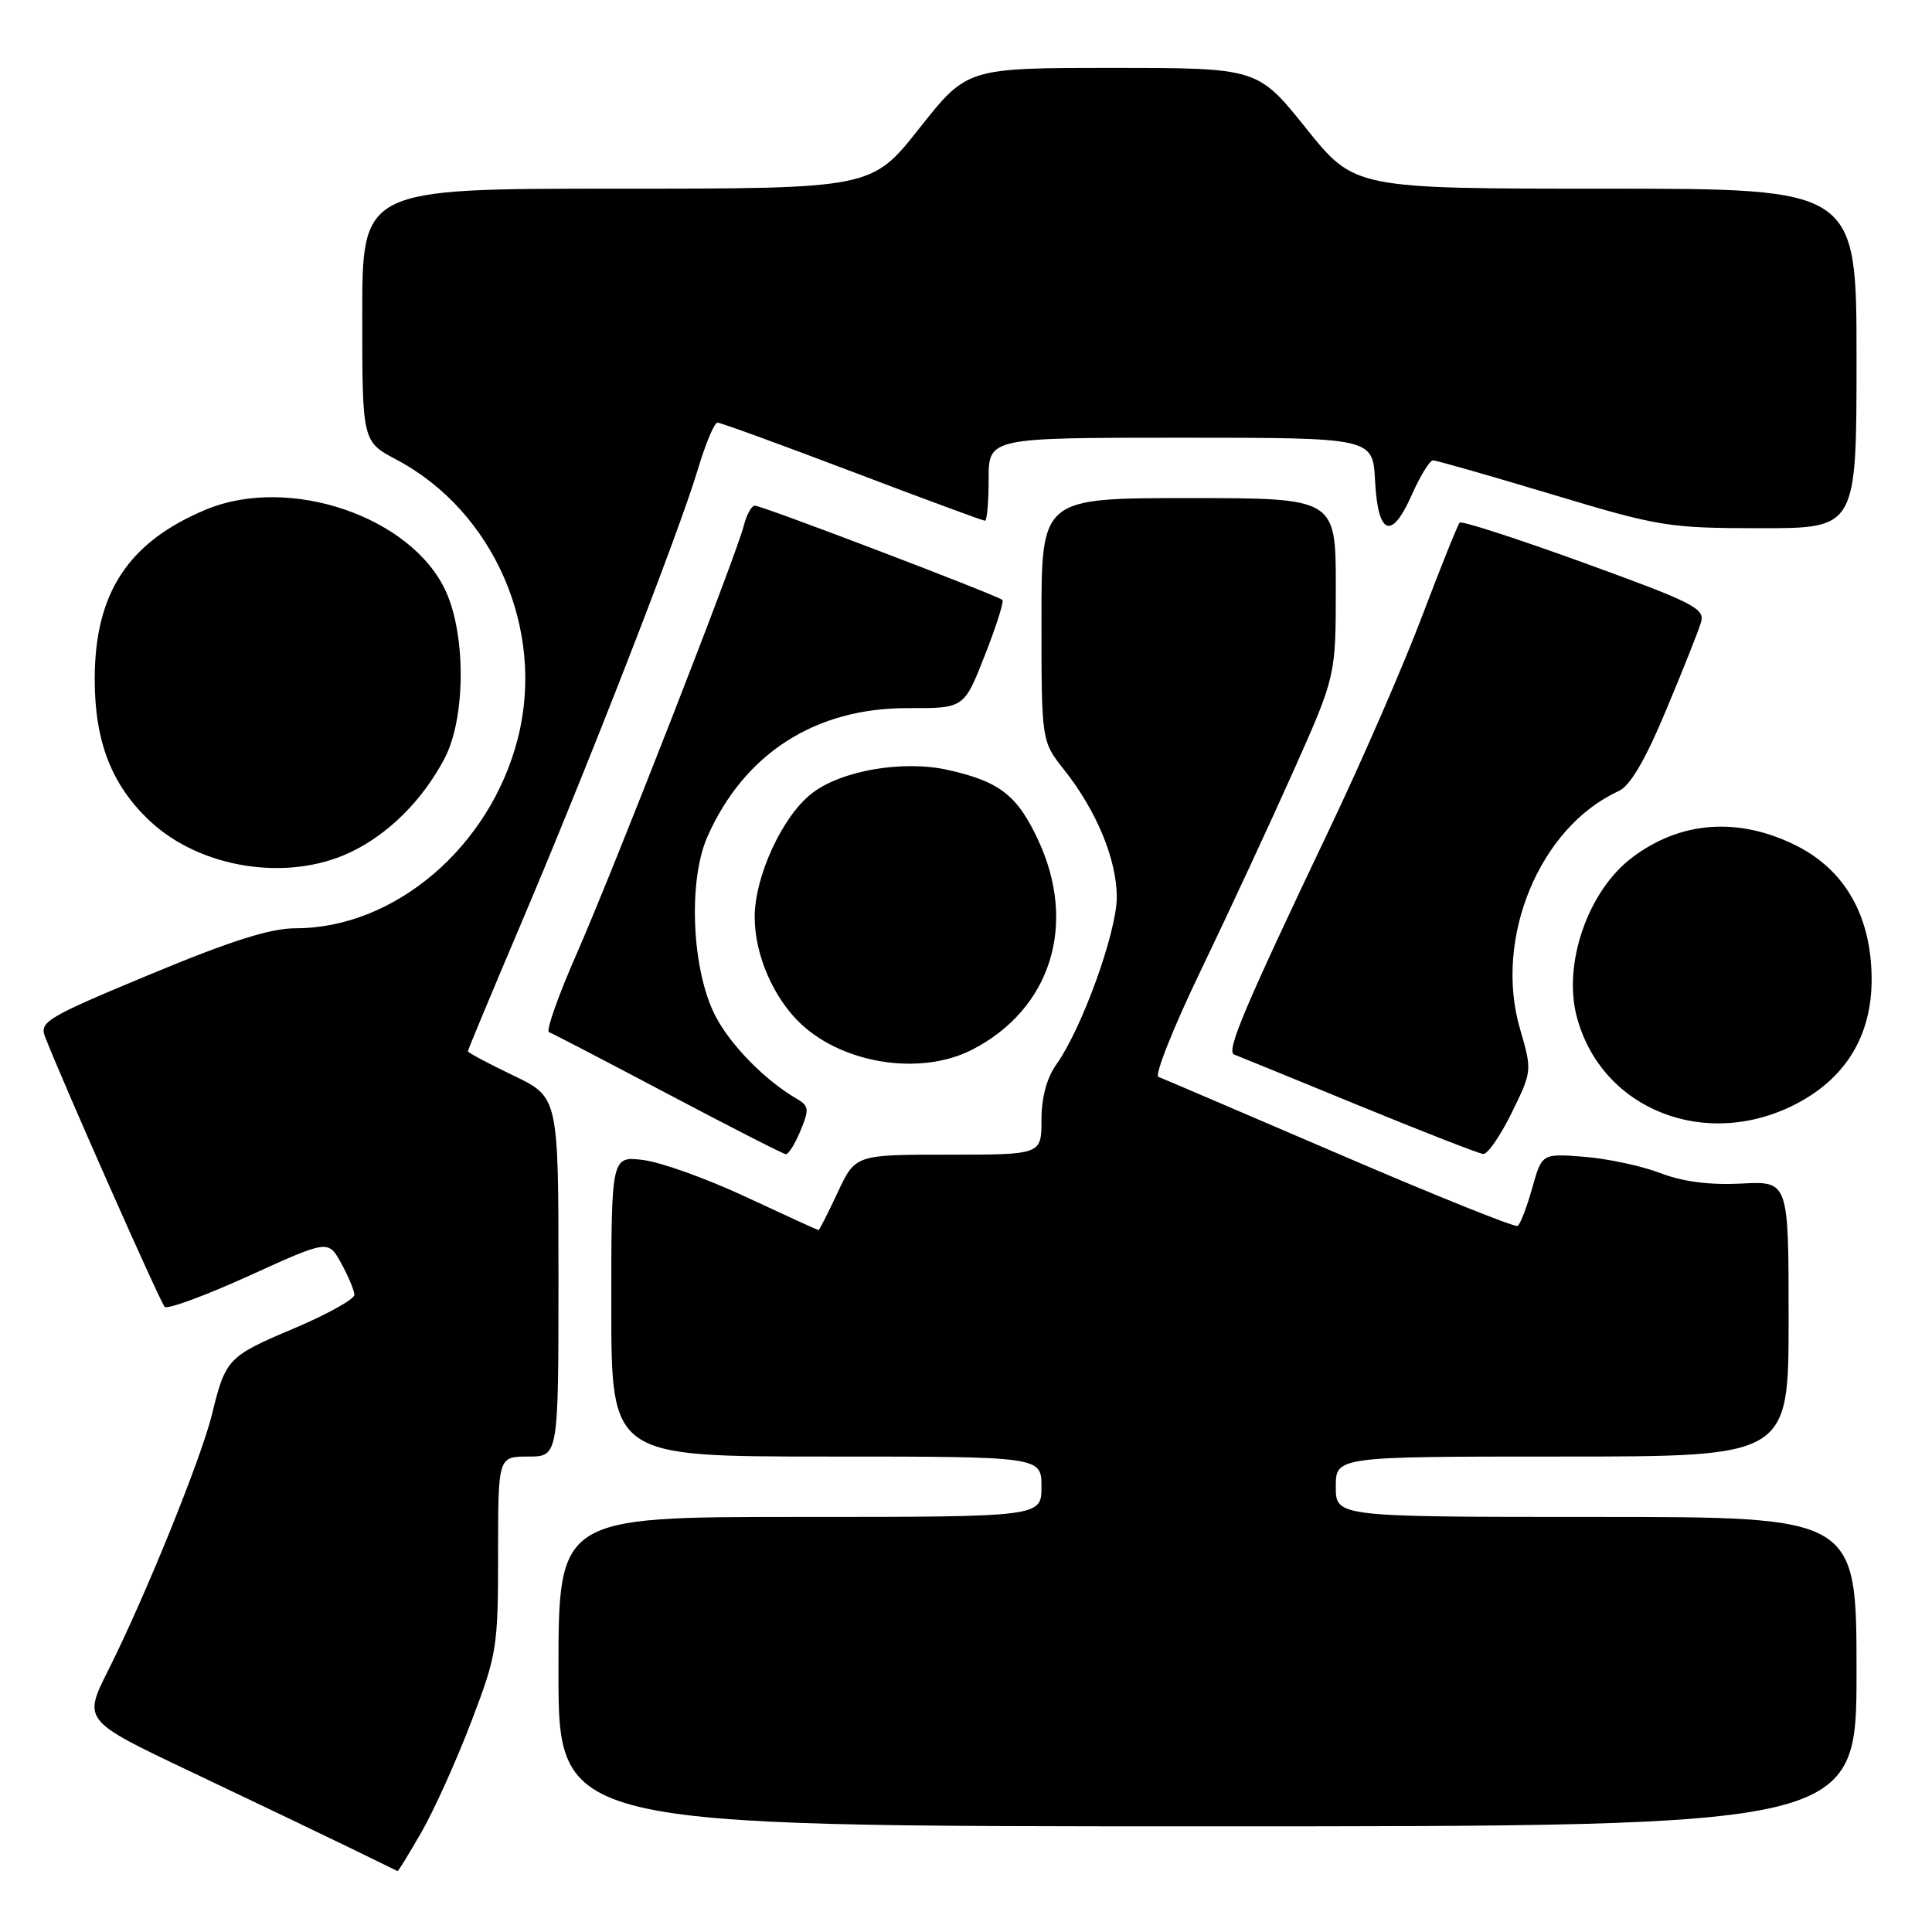 <?xml version="1.0" encoding="UTF-8" standalone="no"?>
<!DOCTYPE svg PUBLIC "-//W3C//DTD SVG 1.1//EN" "http://www.w3.org/Graphics/SVG/1.1/DTD/svg11.dtd" >
<svg xmlns="http://www.w3.org/2000/svg" xmlns:xlink="http://www.w3.org/1999/xlink" version="1.1" viewBox="0 0 256 256">
 <g >
 <path fill="currentColor"
d=" M 55.88 242.71 C 57.54 239.81 60.50 233.24 62.45 228.13 C 65.85 219.21 66.00 218.29 66.00 205.91 C 66.00 193.00 66.00 193.00 70.00 193.00 C 74.00 193.00 74.00 193.00 74.00 169.18 C 74.00 145.37 74.00 145.37 68.00 142.50 C 64.70 140.92 62.00 139.48 62.00 139.29 C 62.00 139.11 65.20 131.43 69.11 122.23 C 78.04 101.20 90.00 70.46 92.45 62.25 C 93.48 58.81 94.65 56.00 95.07 56.00 C 95.48 56.00 103.52 58.93 112.92 62.50 C 122.33 66.08 130.25 69.00 130.52 69.00 C 130.78 69.00 131.00 66.53 131.00 63.50 C 131.00 58.00 131.00 58.00 156.45 58.00 C 181.90 58.00 181.90 58.00 182.20 63.67 C 182.58 70.94 184.38 71.65 187.06 65.59 C 188.18 63.07 189.45 61.00 189.88 61.00 C 190.32 61.00 197.38 63.02 205.59 65.49 C 219.87 69.79 221.04 69.98 233.25 69.99 C 246.00 70.00 246.00 70.00 246.00 47.50 C 246.00 25.00 246.00 25.00 212.74 25.00 C 179.48 25.00 179.48 25.00 173.06 17.00 C 166.65 9.00 166.65 9.00 147.39 9.00 C 128.14 9.00 128.14 9.00 121.82 17.00 C 115.50 25.00 115.50 25.00 81.75 25.00 C 48.00 25.00 48.00 25.00 48.00 41.75 C 48.00 58.50 48.00 58.50 52.56 60.92 C 65.46 67.77 72.30 83.49 68.61 97.86 C 64.94 112.22 52.31 123.00 39.17 123.00 C 35.83 123.00 30.59 124.66 19.87 129.12 C 6.21 134.80 5.20 135.40 5.97 137.37 C 8.27 143.32 21.24 172.59 21.82 173.16 C 22.20 173.53 27.22 171.67 33.00 169.05 C 43.50 164.27 43.50 164.27 45.21 167.39 C 46.15 169.10 46.94 170.98 46.96 171.56 C 46.98 172.14 43.36 174.16 38.91 176.04 C 30.18 179.73 29.89 180.04 28.08 187.44 C 26.66 193.25 19.21 211.63 14.38 221.24 C 10.99 227.97 10.99 227.97 25.24 234.74 C 33.08 238.46 42.42 242.93 46.00 244.67 C 49.58 246.42 52.58 247.88 52.68 247.93 C 52.77 247.97 54.21 245.62 55.88 242.71 Z  M 246.00 221.50 C 246.00 201.00 246.00 201.00 211.50 201.00 C 177.00 201.00 177.00 201.00 177.00 197.00 C 177.00 193.00 177.00 193.00 207.00 193.00 C 237.00 193.00 237.00 193.00 237.00 174.75 C 237.00 156.50 237.00 156.50 230.73 156.83 C 226.53 157.04 222.99 156.59 219.98 155.43 C 217.52 154.49 212.98 153.52 209.90 153.28 C 204.31 152.84 204.31 152.84 203.02 157.44 C 202.31 159.98 201.44 162.23 201.09 162.44 C 200.74 162.66 190.12 158.39 177.48 152.95 C 164.84 147.52 154.05 142.90 153.50 142.69 C 152.95 142.49 155.51 136.06 159.20 128.41 C 162.88 120.76 168.39 108.89 171.45 102.03 C 177.00 89.57 177.00 89.57 177.00 77.78 C 177.00 66.00 177.00 66.00 157.50 66.00 C 138.00 66.00 138.00 66.00 138.00 82.11 C 138.00 98.21 138.00 98.21 141.00 102.00 C 145.30 107.43 147.95 113.83 147.98 118.83 C 148.00 123.44 143.39 136.24 139.98 141.03 C 138.70 142.83 138.00 145.43 138.00 148.40 C 138.00 153.00 138.00 153.00 125.67 153.00 C 113.34 153.00 113.34 153.00 111.00 158.00 C 109.71 160.75 108.57 163.00 108.46 163.00 C 108.36 163.00 104.05 161.03 98.88 158.62 C 93.72 156.20 87.59 154.00 85.25 153.71 C 81.00 153.19 81.00 153.19 81.00 173.10 C 81.00 193.00 81.00 193.00 109.50 193.00 C 138.00 193.00 138.00 193.00 138.00 197.00 C 138.00 201.00 138.00 201.00 106.00 201.00 C 74.00 201.00 74.00 201.00 74.00 221.50 C 74.00 242.00 74.00 242.00 160.00 242.00 C 246.00 242.00 246.00 242.00 246.00 221.50 Z  M 106.07 149.82 C 107.25 146.98 107.20 146.54 105.54 145.57 C 101.37 143.15 96.76 138.45 94.78 134.59 C 91.66 128.53 91.14 116.73 93.74 110.86 C 98.62 99.83 108.06 93.78 120.33 93.83 C 127.74 93.86 127.74 93.86 130.48 86.87 C 131.99 83.03 133.05 79.71 132.83 79.50 C 132.25 78.92 100.98 67.00 100.03 67.00 C 99.58 67.00 98.92 68.20 98.55 69.67 C 97.55 73.63 81.42 114.96 76.36 126.50 C 73.95 131.99 72.32 136.61 72.74 136.76 C 73.16 136.91 80.25 140.60 88.50 144.96 C 96.75 149.32 103.78 152.91 104.13 152.94 C 104.47 152.97 105.35 151.57 106.07 149.82 Z  M 200.31 147.45 C 203.02 141.92 203.02 141.88 201.40 136.30 C 197.91 124.30 204.02 109.59 214.47 104.83 C 216.00 104.13 217.98 100.77 220.74 94.16 C 222.97 88.85 225.06 83.59 225.39 82.47 C 225.94 80.63 224.45 79.87 209.94 74.60 C 201.12 71.40 193.68 68.99 193.42 69.25 C 193.16 69.51 190.93 75.07 188.45 81.61 C 185.98 88.15 180.42 100.92 176.09 110.00 C 164.85 133.61 162.44 139.31 163.53 139.73 C 164.07 139.93 171.47 142.96 180.00 146.46 C 188.53 149.96 195.97 152.86 196.54 152.91 C 197.11 152.96 198.81 150.50 200.31 147.45 Z  M 238.06 146.24 C 244.60 142.82 248.00 137.20 248.00 129.81 C 248.00 121.48 244.52 115.30 238.00 112.04 C 230.35 108.22 222.67 108.78 216.25 113.64 C 210.39 118.08 207.05 127.76 208.95 134.80 C 212.25 147.07 226.07 152.50 238.06 146.24 Z  M 128.79 139.10 C 139.24 133.74 142.78 122.52 137.57 111.33 C 134.80 105.37 132.45 103.55 125.60 102.02 C 119.62 100.68 111.40 102.11 107.53 105.16 C 103.65 108.20 100.00 116.14 100.00 121.51 C 100.00 126.53 102.50 132.28 106.16 135.70 C 111.87 141.02 122.05 142.55 128.79 139.10 Z  M 46.35 112.97 C 51.43 110.58 55.97 106.07 58.90 100.51 C 61.68 95.25 61.77 84.29 59.09 78.38 C 54.58 68.46 38.33 62.91 27.27 67.53 C 16.98 71.83 12.55 78.59 12.55 90.00 C 12.55 98.26 14.78 104.00 19.83 108.76 C 26.51 115.05 38.03 116.88 46.35 112.97 Z "/>
</g>
</svg>
